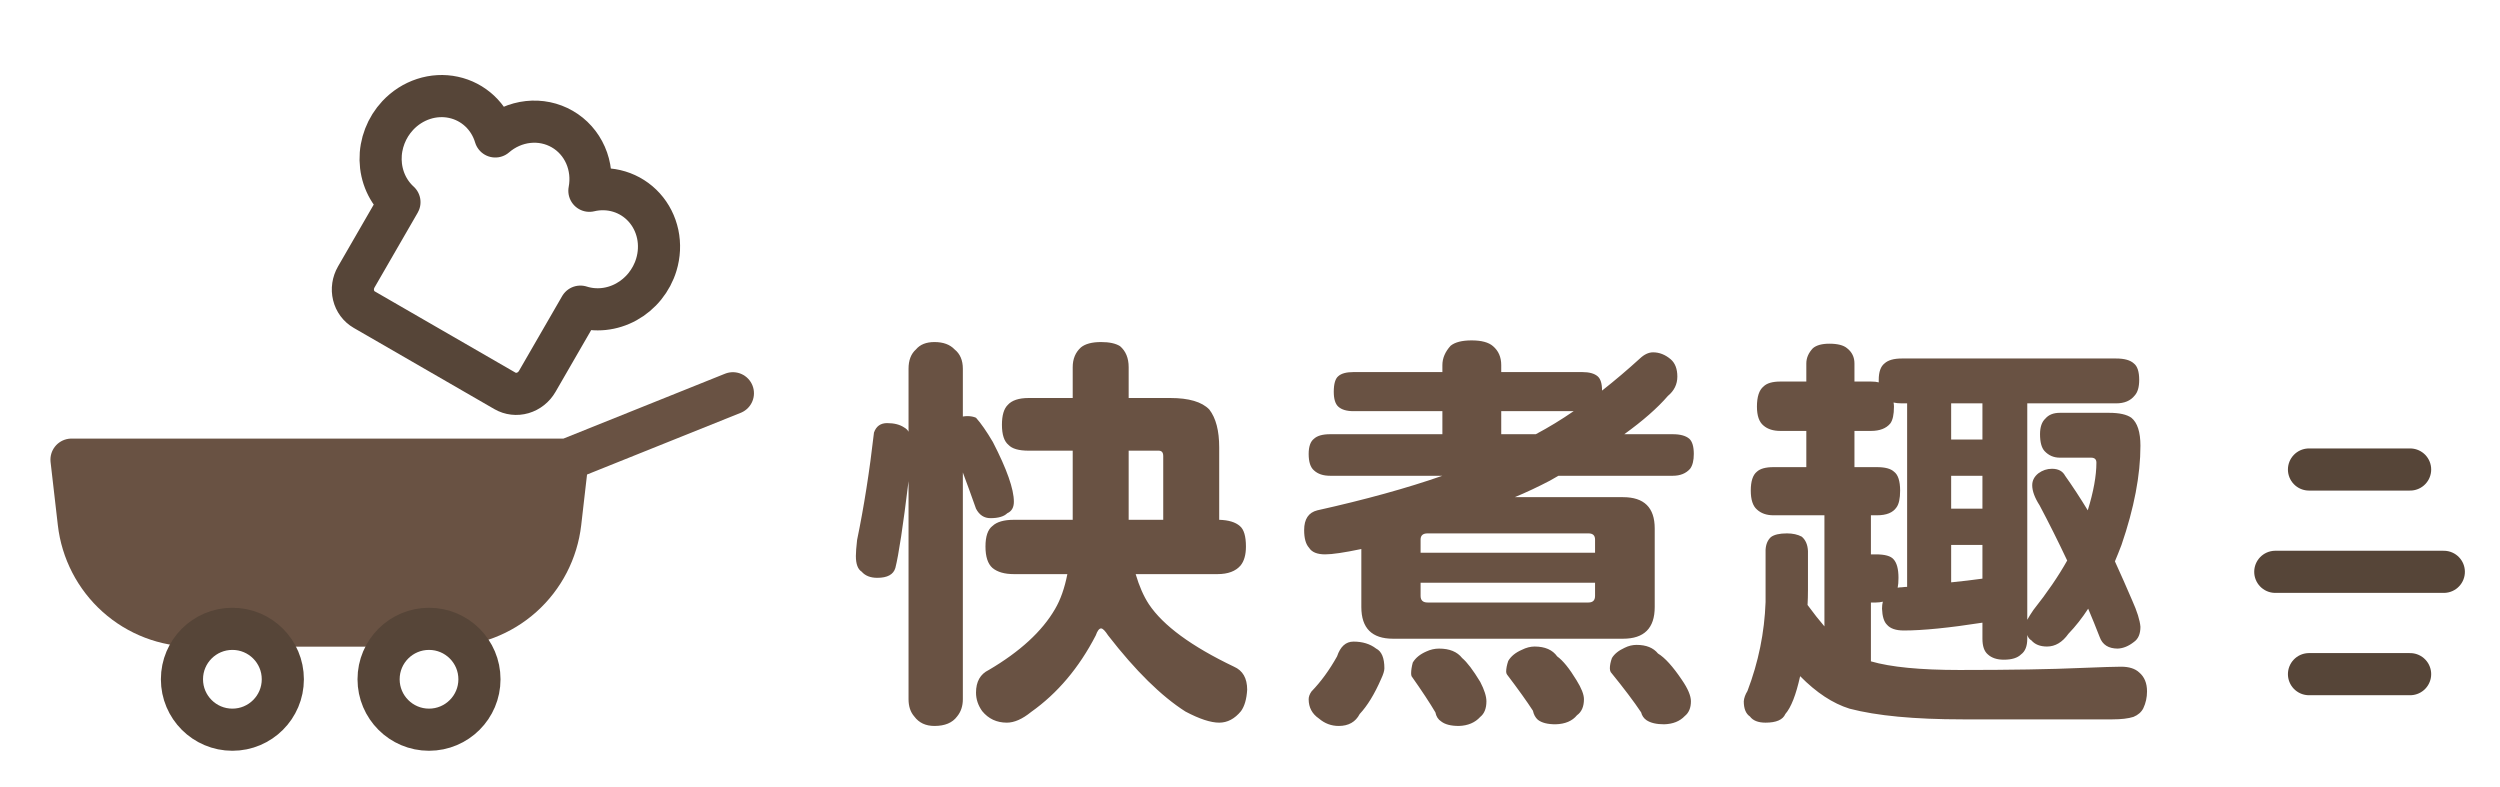 <svg width="178" height="56" viewBox="0 0 178 56" fill="none" xmlns="http://www.w3.org/2000/svg">
<path d="M5.652 33.227H39.848L39.395 37.163L39.395 37.163C39.178 39.059 38.273 40.807 36.855 42.076C35.437 43.345 33.604 44.045 31.705 44.045H13.794C11.896 44.045 10.063 43.345 8.644 42.076C7.226 40.807 6.322 39.059 6.104 37.163L6.104 37.163L5.652 33.227Z" fill="#695243" stroke="#695243"/>
<path d="M40.409 32.727L52.182 28M40.409 32.727H5.091L5.608 37.221C5.839 39.237 6.802 41.098 8.311 42.449C9.821 43.799 11.772 44.545 13.794 44.545H31.705C33.728 44.545 35.679 43.799 37.189 42.449C38.698 41.098 39.66 39.237 39.892 37.221L40.409 32.727Z" stroke="#695243" stroke-width="3" stroke-linecap="round" stroke-linejoin="round"/>
<path d="M34.137 48.364C34.137 50.347 32.529 51.955 30.546 51.955C28.563 51.955 26.955 50.347 26.955 48.364C26.955 46.38 28.563 44.773 30.546 44.773C32.529 44.773 34.137 46.38 34.137 48.364Z" stroke="#564538" stroke-width="3"/>
<path d="M16.546 51.955C18.529 51.955 20.137 50.347 20.137 48.364C20.137 46.38 18.529 44.773 16.546 44.773C14.563 44.773 12.955 46.38 12.955 48.364C12.955 50.347 14.563 51.955 16.546 51.955Z" stroke="#564538" stroke-width="3"/>
<path d="M46.728 18.853C46.946 18.14 46.981 17.389 46.83 16.673C46.678 15.957 46.346 15.302 45.866 14.77C45.386 14.239 44.774 13.85 44.09 13.642C43.406 13.434 42.673 13.413 41.965 13.583C42.13 12.718 42.034 11.833 41.689 11.047C41.343 10.261 40.766 9.613 40.034 9.191C39.302 8.769 38.452 8.592 37.599 8.686C36.746 8.78 35.931 9.139 35.265 9.715C35.057 9.016 34.674 8.392 34.152 7.904C33.629 7.416 32.986 7.08 32.286 6.93C31.586 6.779 30.852 6.82 30.156 7.047C29.461 7.274 28.828 7.68 28.319 8.225C27.922 8.65 27.609 9.149 27.4 9.693C27.19 10.236 27.088 10.813 27.099 11.389C27.111 11.964 27.235 12.527 27.466 13.044C27.696 13.56 28.028 14.019 28.441 14.394L25.367 19.719C25.137 20.117 25.067 20.585 25.174 21.021C25.28 21.458 25.552 21.826 25.932 22.045L35.953 27.831C36.332 28.05 36.788 28.102 37.219 27.976C37.649 27.849 38.02 27.555 38.25 27.157L41.324 21.833C41.855 22.003 42.419 22.06 42.981 22.002C43.544 21.943 44.094 21.77 44.598 21.491C45.102 21.213 45.55 20.837 45.916 20.383C46.282 19.93 46.559 19.41 46.728 18.853Z" stroke="#564538" stroke-width="3" stroke-linecap="round" stroke-linejoin="round"/>
<path d="M73.242 28.338H76.377V26.141C76.377 25.555 76.572 25.086 76.963 24.734C77.275 24.48 77.754 24.354 78.398 24.354C78.984 24.354 79.434 24.451 79.746 24.646C80.156 24.998 80.361 25.496 80.361 26.141V28.338H83.32C84.648 28.338 85.576 28.611 86.103 29.158C86.572 29.764 86.807 30.662 86.807 31.854V37.01C87.471 37.029 87.959 37.176 88.272 37.449C88.564 37.684 88.711 38.172 88.711 38.914C88.711 39.5 88.584 39.949 88.33 40.262C87.978 40.672 87.432 40.877 86.689 40.877H80.859C81.113 41.736 81.426 42.449 81.797 43.016C82.812 44.539 84.834 46.023 87.861 47.469C88.486 47.742 88.799 48.289 88.799 49.109C88.76 49.773 88.613 50.281 88.359 50.633C87.91 51.18 87.393 51.453 86.807 51.453C86.201 51.453 85.4 51.19 84.404 50.662C82.686 49.568 80.85 47.762 78.897 45.242C78.682 44.91 78.516 44.744 78.398 44.744C78.262 44.744 78.135 44.91 78.018 45.242C76.826 47.547 75.293 49.363 73.418 50.691C72.793 51.199 72.217 51.453 71.689 51.453C70.967 51.453 70.381 51.18 69.932 50.633C69.639 50.223 69.492 49.783 69.492 49.315C69.492 48.533 69.795 47.996 70.4 47.703C72.627 46.395 74.199 44.949 75.117 43.367C75.508 42.703 75.801 41.873 75.996 40.877H72.188C71.523 40.877 71.016 40.73 70.664 40.438C70.332 40.145 70.166 39.637 70.166 38.914C70.166 38.191 70.332 37.703 70.664 37.449C70.977 37.156 71.484 37.01 72.188 37.01H76.377V32.088H73.242C72.539 32.088 72.061 31.951 71.807 31.678C71.494 31.424 71.338 30.945 71.338 30.242C71.338 29.578 71.475 29.109 71.748 28.836C72.041 28.504 72.539 28.338 73.242 28.338ZM80.361 32.088V37.01H82.822V32.469C82.822 32.215 82.715 32.088 82.5 32.088H80.361ZM63.164 30.125C63.672 30.125 64.082 30.232 64.394 30.447C64.531 30.525 64.629 30.623 64.688 30.74V26.258C64.688 25.652 64.863 25.193 65.215 24.881C65.508 24.529 65.947 24.354 66.533 24.354C67.158 24.354 67.637 24.529 67.969 24.881C68.359 25.193 68.555 25.652 68.555 26.258V29.656C68.672 29.637 68.779 29.627 68.877 29.627C69.111 29.627 69.316 29.666 69.492 29.744C69.844 30.135 70.244 30.711 70.693 31.473C71.689 33.406 72.188 34.822 72.188 35.721C72.188 36.131 72.031 36.404 71.719 36.541C71.484 36.775 71.084 36.893 70.518 36.893C70.068 36.893 69.727 36.668 69.492 36.219C69.16 35.281 68.848 34.422 68.555 33.641V49.783C68.555 50.272 68.418 50.682 68.144 51.014C67.812 51.463 67.275 51.688 66.533 51.688C65.908 51.688 65.43 51.463 65.098 51.014C64.824 50.701 64.688 50.291 64.688 49.783V34.256C64.297 37.459 63.984 39.52 63.75 40.438C63.613 40.906 63.184 41.141 62.461 41.141C61.973 41.141 61.602 40.994 61.348 40.701C61.074 40.525 60.938 40.154 60.938 39.588C60.938 39.334 60.967 38.953 61.025 38.445C61.514 36.082 61.914 33.533 62.227 30.799C62.383 30.35 62.695 30.125 63.164 30.125ZM96.37 26.492H102.698V25.994C102.698 25.506 102.894 25.047 103.284 24.617C103.597 24.363 104.095 24.236 104.779 24.236C105.482 24.236 105.989 24.373 106.302 24.646C106.693 24.979 106.888 25.428 106.888 25.994V26.492H112.659C113.148 26.492 113.509 26.59 113.743 26.785C113.958 26.961 114.066 27.303 114.066 27.811C114.984 27.088 115.882 26.326 116.761 25.525C117.073 25.232 117.386 25.086 117.698 25.086C118.148 25.086 118.568 25.252 118.958 25.584C119.271 25.857 119.427 26.268 119.427 26.814C119.427 27.361 119.202 27.82 118.753 28.191C118.011 29.051 116.976 29.959 115.648 30.916H119.105C119.632 30.916 120.023 31.023 120.277 31.238C120.491 31.434 120.599 31.795 120.599 32.322C120.599 32.791 120.511 33.143 120.335 33.377C120.042 33.709 119.632 33.875 119.105 33.875H110.96C110.745 33.992 110.54 34.109 110.345 34.227C109.525 34.656 108.695 35.047 107.855 35.398H115.56C117.064 35.398 117.816 36.141 117.816 37.625V43.221C117.816 44.725 117.064 45.477 115.56 45.477H99.183C97.679 45.477 96.927 44.725 96.927 43.221V39.09C95.716 39.344 94.857 39.471 94.349 39.471C93.782 39.471 93.402 39.315 93.206 39.002C92.972 38.748 92.855 38.328 92.855 37.742C92.855 36.961 93.167 36.492 93.792 36.336C97.21 35.574 100.179 34.754 102.698 33.875H94.7C94.212 33.875 93.831 33.748 93.558 33.494C93.304 33.279 93.177 32.889 93.177 32.322C93.177 31.795 93.304 31.434 93.558 31.238C93.792 31.023 94.173 30.916 94.7 30.916H102.698V29.275H96.37C95.882 29.275 95.521 29.168 95.286 28.953C95.072 28.758 94.964 28.406 94.964 27.898C94.964 27.332 95.072 26.961 95.286 26.785C95.501 26.59 95.862 26.492 96.37 26.492ZM109.349 30.916C110.267 30.428 111.165 29.881 112.044 29.275H106.888V30.916H109.349ZM113.099 42.898C113.411 42.898 113.568 42.742 113.568 42.43V41.492H101.146V42.43C101.146 42.742 101.312 42.898 101.644 42.898H113.099ZM101.146 39.353H113.568V38.416C113.568 38.123 113.411 37.977 113.099 37.977H101.644C101.312 37.977 101.146 38.123 101.146 38.416V39.353ZM96.37 45.682C97.015 45.682 97.552 45.848 97.982 46.18C98.372 46.375 98.568 46.844 98.568 47.586C98.568 47.762 98.49 48.016 98.333 48.348C97.865 49.422 97.357 50.252 96.81 50.838C96.517 51.404 96.019 51.688 95.316 51.688C94.788 51.688 94.32 51.512 93.909 51.16C93.421 50.828 93.177 50.369 93.177 49.783C93.177 49.607 93.245 49.422 93.382 49.227C94.046 48.543 94.652 47.713 95.198 46.736C95.433 46.033 95.823 45.682 96.37 45.682ZM102.464 46.18C103.206 46.18 103.753 46.404 104.105 46.853C104.456 47.147 104.886 47.713 105.394 48.553C105.687 49.119 105.833 49.578 105.833 49.93C105.833 50.438 105.687 50.809 105.394 51.043C105.023 51.453 104.515 51.668 103.87 51.688C103.304 51.688 102.884 51.58 102.611 51.365C102.396 51.228 102.259 51.014 102.2 50.721C101.81 50.057 101.243 49.197 100.501 48.143C100.482 48.084 100.472 48.016 100.472 47.938C100.472 47.723 100.511 47.469 100.589 47.176C100.784 46.844 101.107 46.58 101.556 46.385C101.849 46.248 102.152 46.18 102.464 46.18ZM109.261 46.033C110.003 46.033 110.54 46.268 110.872 46.736C111.282 47.029 111.741 47.596 112.249 48.435C112.601 49.002 112.777 49.451 112.777 49.783C112.777 50.31 112.611 50.691 112.279 50.926C111.946 51.336 111.439 51.551 110.755 51.57C110.189 51.57 109.769 51.463 109.495 51.248C109.32 51.092 109.202 50.877 109.144 50.603C108.714 49.94 108.099 49.08 107.298 48.025C107.259 47.967 107.239 47.898 107.239 47.82C107.239 47.605 107.288 47.352 107.386 47.059C107.581 46.727 107.904 46.463 108.353 46.268C108.665 46.111 108.968 46.033 109.261 46.033ZM116.527 45.916C117.21 45.916 117.718 46.121 118.05 46.531C118.538 46.824 119.105 47.449 119.749 48.406C120.179 49.031 120.394 49.539 120.394 49.93C120.394 50.398 120.247 50.75 119.954 50.984C119.603 51.355 119.114 51.551 118.489 51.57C117.943 51.57 117.523 51.473 117.23 51.277C117.034 51.141 116.907 50.955 116.849 50.721C116.341 49.959 115.618 49.002 114.681 47.85C114.642 47.772 114.622 47.684 114.622 47.586C114.622 47.371 114.671 47.127 114.769 46.853C114.945 46.56 115.247 46.316 115.677 46.121C115.95 45.984 116.234 45.916 116.527 45.916ZM126.764 27.166H128.61V25.877C128.61 25.486 128.766 25.125 129.079 24.793C129.332 24.578 129.723 24.471 130.25 24.471C130.836 24.471 131.256 24.578 131.51 24.793C131.862 25.066 132.037 25.428 132.037 25.877V27.166H133.209C133.444 27.166 133.629 27.186 133.766 27.225V27.049C133.766 26.482 133.903 26.092 134.176 25.877C134.43 25.643 134.84 25.525 135.407 25.525H150.67C151.256 25.525 151.676 25.643 151.93 25.877C152.184 26.072 152.311 26.463 152.311 27.049C152.311 27.557 152.204 27.928 151.989 28.162C151.696 28.533 151.256 28.719 150.67 28.719H144.342V44.129C144.459 43.914 144.606 43.68 144.782 43.426C145.758 42.195 146.559 41.023 147.184 39.91C146.539 38.543 145.885 37.234 145.221 35.984C144.87 35.438 144.694 34.959 144.694 34.549C144.694 34.217 144.84 33.934 145.133 33.699C145.426 33.484 145.748 33.377 146.1 33.377C146.549 33.377 146.862 33.543 147.037 33.875C147.565 34.617 148.102 35.438 148.649 36.336C149.059 35.008 149.264 33.875 149.264 32.938C149.264 32.703 149.137 32.586 148.883 32.586H146.657C146.227 32.586 145.866 32.43 145.573 32.117C145.358 31.883 145.25 31.482 145.25 30.916C145.25 30.408 145.377 30.037 145.631 29.803C145.866 29.529 146.207 29.393 146.657 29.393H150.172C150.895 29.393 151.422 29.51 151.754 29.744C152.184 30.096 152.399 30.76 152.399 31.736C152.399 33.826 151.95 36.18 151.051 38.797C150.895 39.207 150.739 39.598 150.582 39.969C150.993 40.867 151.403 41.795 151.813 42.752C152.164 43.533 152.36 44.158 152.399 44.627C152.399 45.135 152.243 45.496 151.93 45.711C151.559 46.004 151.178 46.16 150.787 46.18C150.123 46.18 149.694 45.906 149.498 45.359C149.225 44.656 148.952 43.982 148.678 43.338C148.248 44.002 147.78 44.598 147.272 45.125C146.842 45.73 146.334 46.033 145.748 46.033C145.26 46.033 144.889 45.887 144.635 45.594C144.498 45.516 144.401 45.389 144.342 45.213V45.477C144.342 46.004 144.196 46.375 143.903 46.59C143.649 46.844 143.239 46.971 142.672 46.971C142.184 46.971 141.803 46.844 141.53 46.59C141.276 46.375 141.149 46.004 141.149 45.477V44.334C138.766 44.705 136.901 44.891 135.553 44.891C134.987 44.891 134.586 44.754 134.352 44.48C134.137 44.266 134.02 43.885 134 43.338C134 43.143 134.02 42.977 134.059 42.84C133.903 42.879 133.737 42.898 133.561 42.898H133.209V47.088C134.616 47.498 136.715 47.703 139.508 47.703C143.141 47.703 146.041 47.654 148.209 47.557C149.674 47.498 150.612 47.469 151.022 47.469C151.588 47.469 152.018 47.605 152.311 47.879C152.682 48.191 152.868 48.641 152.868 49.227C152.868 49.656 152.78 50.057 152.604 50.428C152.467 50.701 152.233 50.906 151.901 51.043C151.53 51.16 151.032 51.219 150.407 51.219H139.743C136.305 51.219 133.62 50.965 131.686 50.457C130.495 50.086 129.323 49.315 128.17 48.143C127.877 49.471 127.526 50.369 127.116 50.838C126.94 51.248 126.471 51.453 125.709 51.453C125.182 51.453 124.811 51.307 124.596 51.014C124.303 50.818 124.157 50.457 124.157 49.93C124.176 49.695 124.264 49.451 124.42 49.197C125.202 47.147 125.631 45.037 125.709 42.869V39.148C125.729 38.758 125.856 38.455 126.09 38.24C126.325 38.065 126.705 37.977 127.233 37.977C127.643 37.977 127.995 38.055 128.287 38.211C128.561 38.445 128.707 38.787 128.727 39.236V41.99C128.727 42.381 128.717 42.742 128.698 43.074C129.127 43.66 129.528 44.168 129.899 44.598V36.688H126.266C125.778 36.688 125.387 36.551 125.094 36.277C124.801 36.023 124.655 35.574 124.655 34.93C124.655 34.266 124.801 33.816 125.094 33.582C125.329 33.367 125.719 33.26 126.266 33.26H128.61V30.682H126.764C126.256 30.682 125.856 30.555 125.563 30.301C125.25 30.047 125.094 29.598 125.094 28.953C125.094 28.25 125.25 27.771 125.563 27.518C125.797 27.283 126.198 27.166 126.764 27.166ZM135.114 41.844C135.211 41.824 135.309 41.815 135.407 41.815C135.563 41.795 135.69 41.785 135.787 41.785V28.719H135.407C135.172 28.719 134.977 28.699 134.821 28.66C134.84 28.758 134.85 28.855 134.85 28.953C134.85 29.52 134.762 29.92 134.586 30.154C134.293 30.506 133.834 30.682 133.209 30.682H132.037V33.26H133.649C134.215 33.26 134.616 33.367 134.85 33.582C135.143 33.797 135.289 34.246 135.289 34.93C135.289 35.496 135.202 35.897 135.026 36.131C134.772 36.502 134.313 36.688 133.649 36.688H133.209V39.471H133.561C134.205 39.471 134.625 39.588 134.821 39.822C135.055 40.076 135.172 40.516 135.172 41.141C135.172 41.434 135.153 41.668 135.114 41.844ZM138.922 41.463C139.704 41.385 140.446 41.297 141.149 41.199V38.797H138.922V41.463ZM138.922 36.219H141.149V33.875H138.922V36.219ZM138.922 31.297H141.149V28.719H138.922V31.297Z" fill="#695243"/>
<path d="M174 40.714H162M171.6 33.429H164.4M171.6 48H164.4" stroke="#564538" stroke-width="3" stroke-linecap="round" stroke-linejoin="round"/>
</svg>
